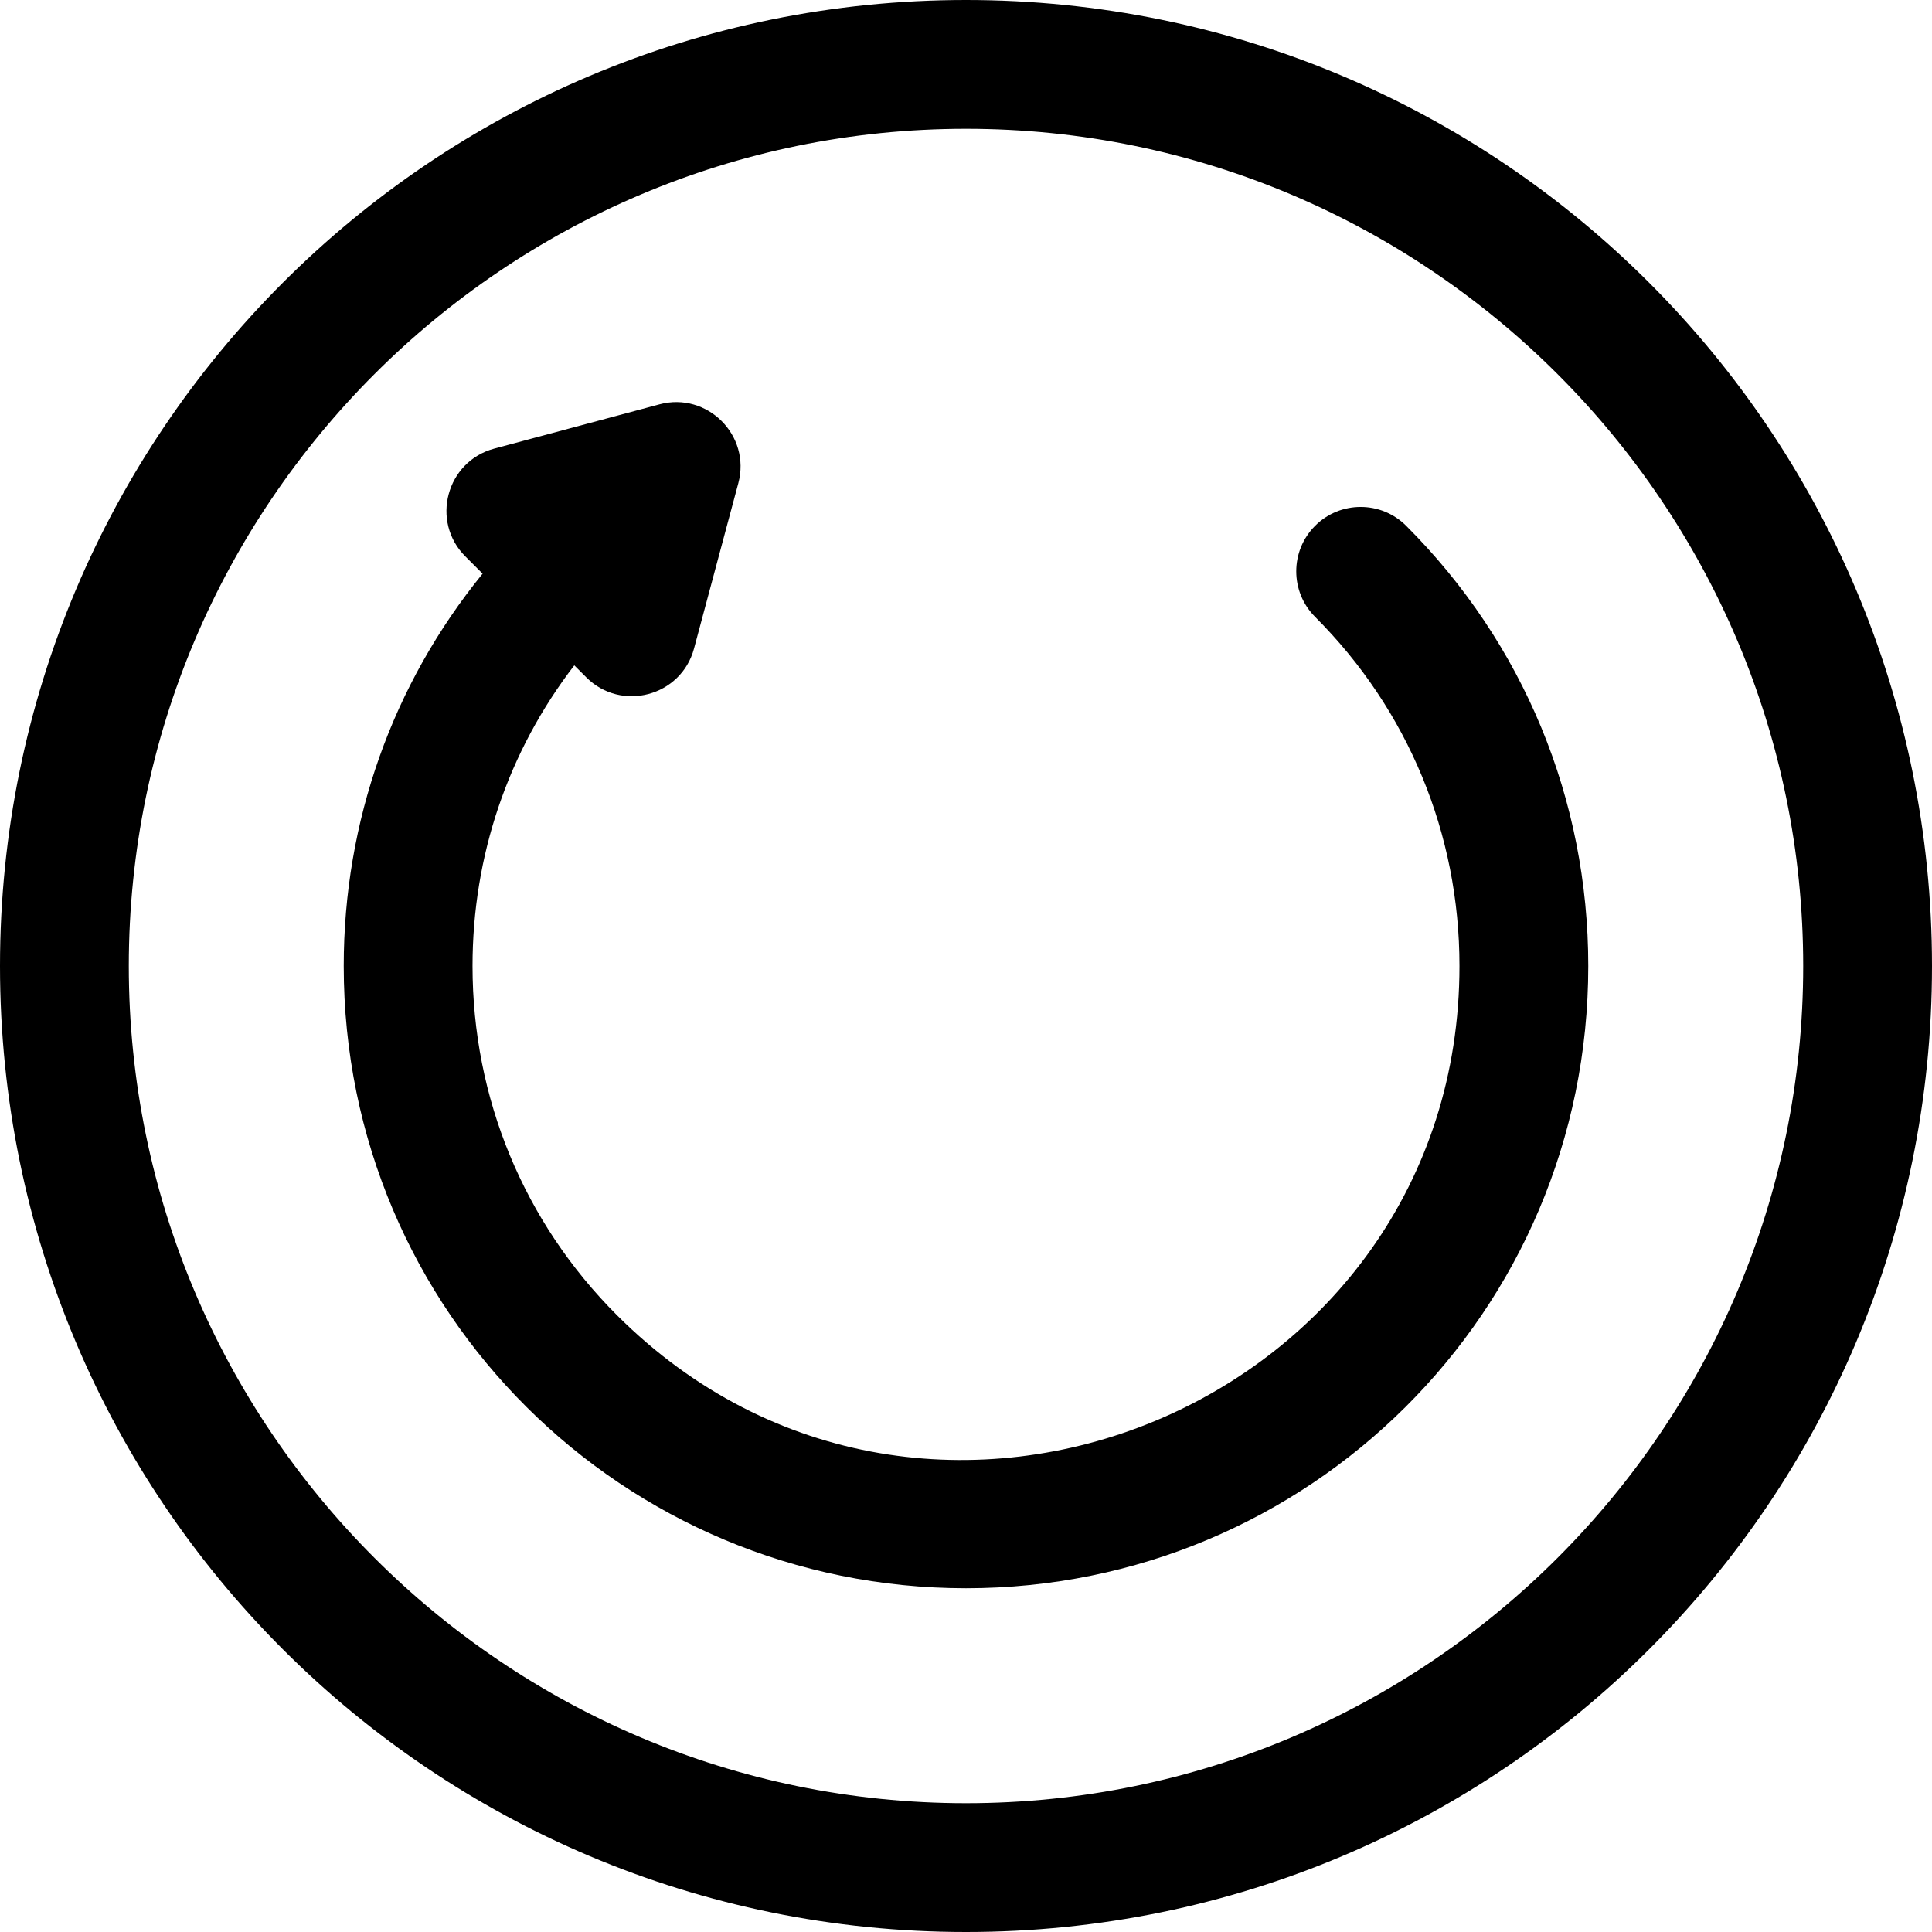 <svg xmlns="http://www.w3.org/2000/svg" viewBox="0 0 512 512"><path d="M256 0C114.51 0 0 114.497 0 256c0 141.49 114.497 256 256 256 141.49 0 256-114.497 256-256C512 114.51 397.503 0 256 0zm0 477.867c-122.337 0-221.867-99.529-221.867-221.867S133.663 34.133 256 34.133 477.867 133.663 477.867 256 378.337 477.867 256 477.867z"/><path d="M372.656 139.343c-6.664-6.665-17.471-6.665-24.136 0s-6.665 17.471 0 24.136c24.669 24.668 38.254 57.527 38.254 92.521 0 116.015-141.022 174.796-223.297 92.521-24.669-24.668-38.254-57.527-38.254-92.521 0-29.224 9.481-56.954 26.973-79.673l3.179 3.179c9.24 9.242 25.138 5.088 28.554-7.652l11.734-43.795c3.397-12.681-8.238-24.296-20.902-20.902l-43.795 11.735c-12.685 3.4-16.921 19.283-7.652 28.553l4.582 4.582C104.057 181.312 91.092 217.64 91.092 256c0 91.824 74.245 164.9 164.908 164.9 90.615 0 164.908-73.013 164.908-164.9 0-44.112-17.136-85.542-48.252-116.657z"/></svg>